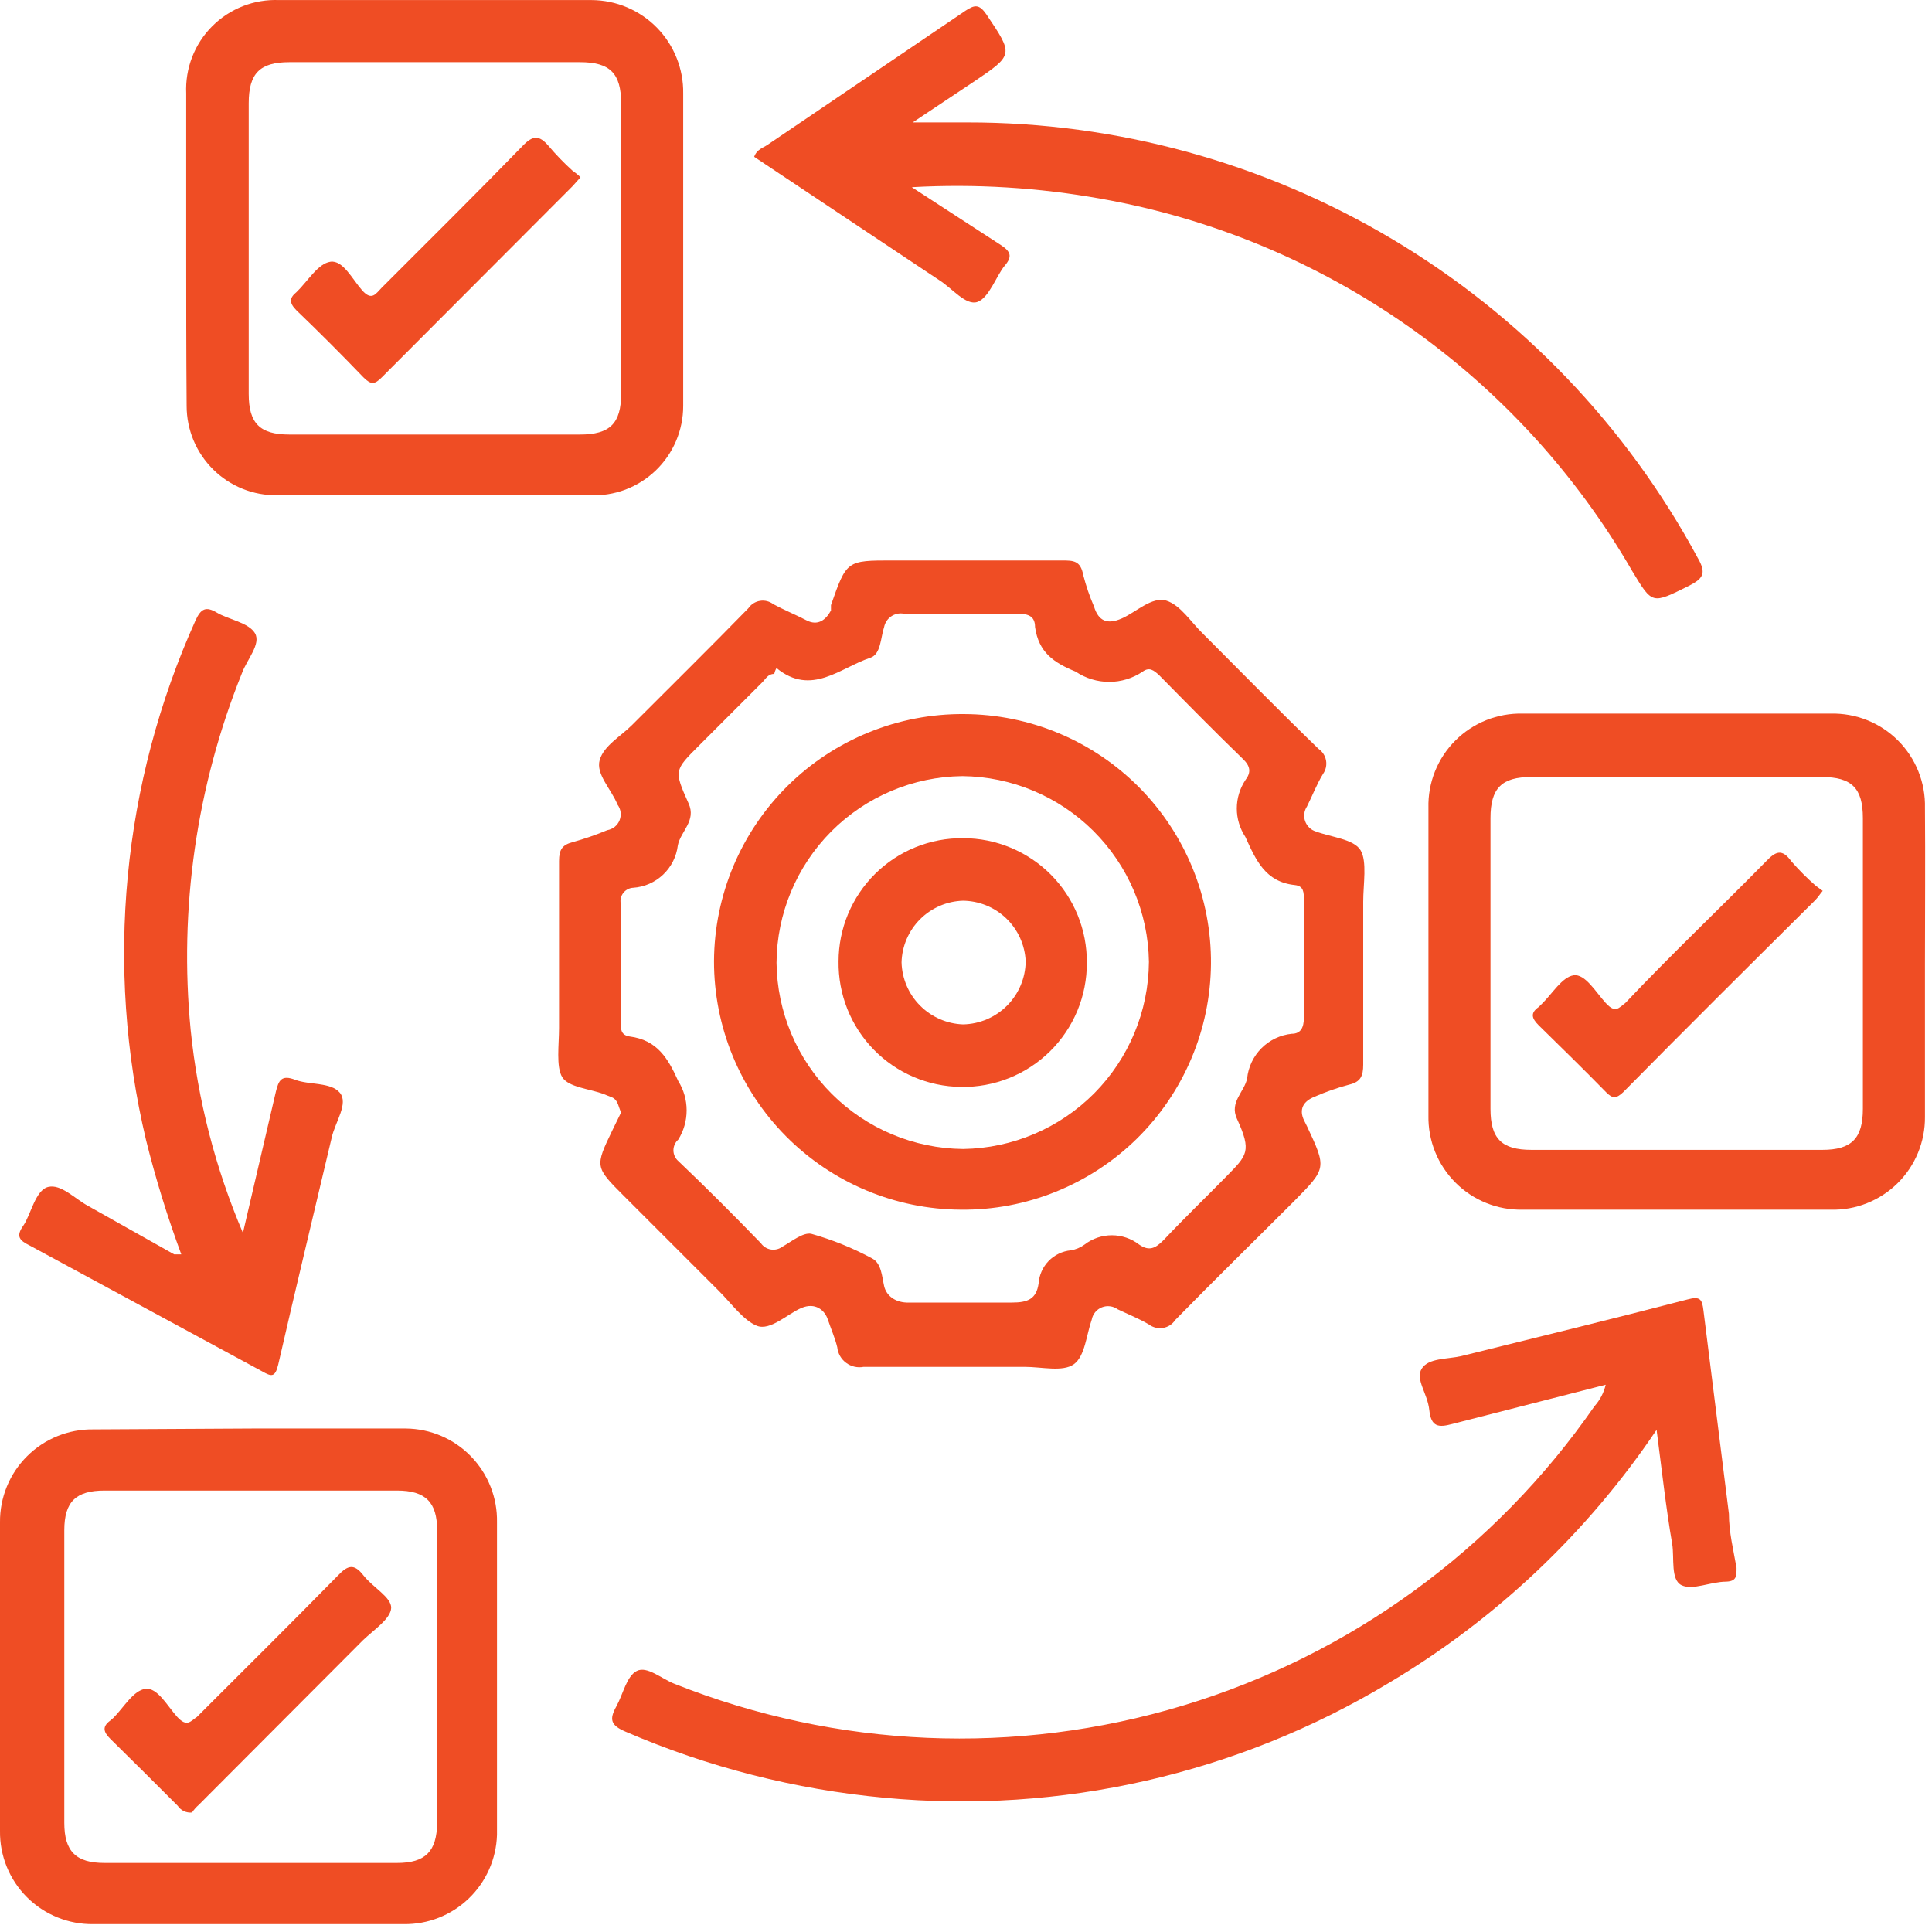 <svg width="53" height="53" viewBox="0 0 53 53" fill="none" xmlns="http://www.w3.org/2000/svg">
<path d="M17.039 30.515C16.965 30.38 16.965 30.197 16.806 30.111L16.561 30.013C16.169 29.866 15.594 29.829 15.422 29.547C15.251 29.266 15.336 28.653 15.336 28.2C15.336 26.669 15.336 25.15 15.336 23.619C15.336 23.312 15.422 23.178 15.704 23.104C16.029 23.014 16.348 22.904 16.659 22.774C16.734 22.761 16.804 22.73 16.863 22.683C16.922 22.635 16.968 22.574 16.996 22.503C17.024 22.433 17.034 22.357 17.025 22.282C17.015 22.207 16.986 22.136 16.941 22.075C16.77 21.647 16.341 21.242 16.451 20.85C16.561 20.459 17.027 20.201 17.333 19.895C18.399 18.829 19.477 17.764 20.53 16.686C20.567 16.632 20.614 16.586 20.669 16.551C20.724 16.516 20.785 16.493 20.849 16.483C20.913 16.472 20.979 16.475 21.042 16.491C21.105 16.507 21.164 16.536 21.216 16.575C21.51 16.735 21.816 16.857 22.122 17.016C22.429 17.176 22.649 17.016 22.796 16.747V16.6C23.225 15.375 23.225 15.375 24.487 15.375H29.117C29.448 15.375 29.643 15.375 29.717 15.779C29.793 16.072 29.891 16.359 30.011 16.637C30.134 17.041 30.378 17.139 30.77 16.967C31.163 16.796 31.603 16.355 31.995 16.477C32.387 16.6 32.669 17.065 33 17.384C34.053 18.437 35.094 19.503 36.172 20.544C36.226 20.581 36.271 20.628 36.306 20.682C36.342 20.737 36.365 20.798 36.377 20.862C36.388 20.925 36.387 20.991 36.373 21.054C36.359 21.117 36.332 21.177 36.295 21.23C36.123 21.512 36.001 21.83 35.854 22.124C35.815 22.183 35.789 22.25 35.781 22.321C35.772 22.391 35.78 22.462 35.804 22.529C35.828 22.596 35.867 22.656 35.918 22.705C35.969 22.754 36.031 22.79 36.099 22.81C36.528 22.97 37.14 23.019 37.324 23.325C37.508 23.631 37.397 24.256 37.397 24.733C37.397 26.216 37.397 27.71 37.397 29.204C37.397 29.523 37.324 29.682 37.005 29.756C36.683 29.842 36.368 29.953 36.062 30.086C35.756 30.209 35.621 30.429 35.78 30.748L35.854 30.895C36.393 32.046 36.393 32.046 35.511 32.941C34.421 34.031 33.318 35.109 32.24 36.211C32.203 36.268 32.153 36.317 32.096 36.355C32.038 36.392 31.973 36.417 31.906 36.429C31.838 36.44 31.768 36.438 31.702 36.421C31.635 36.405 31.572 36.375 31.518 36.334C31.248 36.174 30.942 36.052 30.66 35.917C30.599 35.872 30.526 35.844 30.451 35.835C30.375 35.825 30.299 35.835 30.228 35.863C30.157 35.891 30.094 35.937 30.046 35.995C29.997 36.054 29.964 36.124 29.95 36.199C29.803 36.615 29.766 37.203 29.46 37.424C29.154 37.644 28.578 37.497 28.112 37.497C26.642 37.497 25.173 37.497 23.69 37.497C23.607 37.513 23.521 37.511 23.439 37.492C23.356 37.473 23.279 37.437 23.211 37.386C23.143 37.336 23.086 37.272 23.044 37.198C23.003 37.124 22.976 37.042 22.968 36.958C22.906 36.701 22.796 36.456 22.71 36.199C22.625 35.942 22.367 35.721 21.988 35.88C21.608 36.039 21.13 36.517 20.763 36.37C20.395 36.223 20.065 35.758 19.722 35.415L17.125 32.818C16.316 32.01 16.316 32.01 16.806 30.993L17.039 30.515ZM21.241 18.486C21.069 18.486 21.008 18.621 20.91 18.719L19.183 20.446C18.497 21.132 18.484 21.132 18.889 22.039C19.109 22.516 18.668 22.81 18.595 23.19C18.558 23.496 18.416 23.78 18.192 23.993C17.968 24.205 17.678 24.333 17.37 24.354C17.318 24.356 17.267 24.37 17.221 24.394C17.175 24.418 17.134 24.451 17.102 24.491C17.07 24.532 17.046 24.578 17.033 24.629C17.02 24.679 17.018 24.731 17.027 24.782C17.027 25.873 17.027 26.951 17.027 28.041C17.027 28.224 17.027 28.396 17.272 28.433C18.031 28.531 18.325 29.033 18.607 29.658C18.757 29.898 18.836 30.176 18.836 30.46C18.836 30.744 18.757 31.021 18.607 31.262C18.565 31.299 18.532 31.344 18.509 31.395C18.486 31.446 18.474 31.501 18.474 31.556C18.474 31.612 18.486 31.667 18.509 31.718C18.532 31.768 18.565 31.814 18.607 31.85C19.379 32.585 20.126 33.333 20.873 34.104C20.905 34.15 20.945 34.188 20.992 34.218C21.039 34.248 21.092 34.268 21.146 34.277C21.201 34.286 21.257 34.284 21.311 34.271C21.365 34.258 21.416 34.235 21.461 34.202C21.718 34.055 22.037 33.798 22.257 33.847C22.836 34.01 23.394 34.236 23.923 34.521C24.18 34.655 24.193 35.011 24.254 35.28C24.315 35.55 24.572 35.746 24.94 35.733C25.883 35.733 26.826 35.733 27.757 35.733C28.198 35.733 28.431 35.635 28.492 35.207C28.508 34.976 28.606 34.758 28.767 34.592C28.929 34.426 29.144 34.323 29.374 34.3C29.512 34.278 29.642 34.224 29.754 34.141C29.968 33.976 30.231 33.887 30.501 33.887C30.771 33.887 31.034 33.976 31.248 34.141C31.53 34.337 31.701 34.239 31.922 34.018C32.473 33.431 33.061 32.867 33.637 32.279C34.212 31.691 34.347 31.593 33.931 30.687C33.723 30.233 34.139 29.952 34.212 29.584C34.245 29.27 34.384 28.977 34.607 28.754C34.83 28.531 35.124 28.391 35.438 28.359C35.682 28.359 35.768 28.188 35.768 27.93C35.768 26.84 35.768 25.762 35.768 24.672C35.768 24.488 35.768 24.305 35.523 24.28C34.715 24.195 34.458 23.607 34.163 22.957C34.011 22.727 33.929 22.456 33.929 22.18C33.929 21.903 34.011 21.632 34.163 21.402C34.323 21.193 34.31 21.022 34.09 20.814C33.318 20.067 32.559 19.295 31.799 18.523C31.652 18.388 31.53 18.29 31.346 18.425C31.075 18.608 30.755 18.706 30.427 18.706C30.1 18.706 29.78 18.608 29.509 18.425C28.909 18.18 28.492 17.898 28.394 17.2C28.394 16.869 28.161 16.833 27.867 16.833C26.838 16.833 25.809 16.833 24.781 16.833C24.662 16.814 24.542 16.843 24.444 16.911C24.346 16.979 24.278 17.083 24.254 17.2C24.156 17.494 24.168 17.947 23.874 18.045C23.053 18.315 22.257 19.111 21.302 18.327C21.272 18.376 21.252 18.43 21.241 18.486Z" fill="#EF4D24"/>
<path d="M45.445 39.224C43.539 42.055 41.029 44.427 38.096 46.17C33.94 48.669 29.094 49.772 24.266 49.318C21.817 49.091 19.419 48.48 17.162 47.505C16.757 47.333 16.708 47.174 16.904 46.819C17.1 46.464 17.186 45.986 17.468 45.839C17.75 45.692 18.154 46.059 18.509 46.194C22.957 47.963 27.873 48.172 32.455 46.788C37.038 45.405 41.016 42.51 43.742 38.575C43.892 38.408 43.997 38.206 44.049 37.987L39.835 39.065C39.468 39.163 39.259 39.151 39.21 38.685C39.161 38.22 38.818 37.84 39.002 37.546C39.186 37.252 39.7 37.289 40.08 37.203C42.15 36.689 44.22 36.187 46.29 35.648C46.646 35.55 46.695 35.648 46.731 35.954L47.429 41.527C47.429 42.029 47.552 42.519 47.638 43.009C47.638 43.242 47.638 43.377 47.356 43.389C46.927 43.389 46.437 43.634 46.131 43.487C45.825 43.34 45.935 42.752 45.874 42.36C45.702 41.368 45.592 40.351 45.445 39.224Z" fill="#EF4D24"/>
<path d="M5.108 6.813C5.108 5.392 5.108 3.983 5.108 2.562C5.093 2.223 5.148 1.884 5.27 1.567C5.393 1.25 5.579 0.962 5.819 0.722C6.059 0.481 6.346 0.293 6.662 0.169C6.978 0.045 7.317 -0.012 7.656 0.002H16.231C16.564 0.004 16.894 0.071 17.201 0.201C17.508 0.331 17.787 0.52 18.02 0.758C18.253 0.996 18.438 1.278 18.561 1.588C18.685 1.898 18.747 2.229 18.742 2.562V11.137C18.742 11.468 18.675 11.796 18.545 12.1C18.415 12.405 18.225 12.68 17.986 12.909C17.746 13.138 17.463 13.316 17.153 13.433C16.843 13.549 16.512 13.601 16.182 13.586H7.607C7.282 13.591 6.96 13.532 6.658 13.411C6.357 13.29 6.082 13.11 5.851 12.882C5.62 12.654 5.436 12.382 5.31 12.083C5.185 11.783 5.12 11.461 5.12 11.137C5.108 9.655 5.108 8.234 5.108 6.813ZM17.039 6.874V2.832C17.039 2.011 16.733 1.705 15.912 1.705H7.938C7.129 1.705 6.823 2.011 6.823 2.832C6.823 5.494 6.823 8.152 6.823 10.806C6.823 11.614 7.129 11.921 7.938 11.921H15.912C16.733 11.921 17.039 11.614 17.039 10.806V6.874Z" fill="#EF4D24"/>
<path d="M52.807 26.436C52.807 27.832 52.807 29.229 52.807 30.638C52.81 30.976 52.745 31.312 52.616 31.625C52.487 31.938 52.296 32.222 52.055 32.46C51.814 32.698 51.527 32.884 51.212 33.009C50.898 33.134 50.561 33.194 50.222 33.185H41.77C41.429 33.192 41.09 33.13 40.773 33.002C40.457 32.875 40.169 32.685 39.928 32.443C39.687 32.202 39.496 31.914 39.369 31.598C39.241 31.281 39.179 30.942 39.186 30.601V22.161C39.177 21.819 39.238 21.48 39.365 21.162C39.492 20.845 39.682 20.556 39.924 20.315C40.166 20.073 40.454 19.883 40.771 19.756C41.089 19.629 41.429 19.568 41.77 19.576H50.222C50.564 19.568 50.904 19.629 51.221 19.756C51.539 19.883 51.827 20.073 52.069 20.315C52.31 20.556 52.5 20.845 52.627 21.162C52.754 21.48 52.815 21.819 52.807 22.161C52.819 23.594 52.807 25.015 52.807 26.436ZM40.888 26.436V30.417C40.888 31.238 41.195 31.544 42.015 31.544H49.99C50.798 31.544 51.104 31.226 51.104 30.417V22.443C51.104 21.622 50.798 21.316 49.977 21.316H42.003C41.195 21.316 40.888 21.622 40.888 22.443V26.436Z" fill="#EF4D24"/>
<path d="M6.933 39.188H11.135C11.468 39.191 11.798 39.26 12.104 39.391C12.411 39.523 12.688 39.713 12.921 39.953C13.153 40.192 13.336 40.475 13.458 40.785C13.581 41.095 13.64 41.426 13.634 41.76V50.334C13.614 50.997 13.335 51.626 12.856 52.084C12.377 52.543 11.737 52.794 11.074 52.784H2.56C2.223 52.789 1.888 52.726 1.575 52.599C1.262 52.472 0.978 52.284 0.739 52.045C0.5 51.807 0.312 51.523 0.185 51.21C0.058 50.897 -0.005 50.562 0 50.224V41.76C-0.003 41.423 0.061 41.09 0.189 40.778C0.316 40.467 0.505 40.184 0.744 39.947C0.982 39.709 1.266 39.522 1.578 39.396C1.89 39.27 2.224 39.207 2.56 39.212L6.933 39.188ZM11.992 45.974V41.98C11.992 41.209 11.674 40.89 10.89 40.89H2.867C2.083 40.89 1.764 41.196 1.764 41.98V50.004C1.764 50.788 2.083 51.106 2.867 51.106H10.89C11.674 51.106 11.98 50.788 11.992 50.016V45.974Z" fill="#EF4D24"/>
<path d="M25.013 5.135L27.463 6.727C27.72 6.898 27.782 7.033 27.561 7.29C27.341 7.548 27.133 8.172 26.814 8.283C26.495 8.393 26.116 7.903 25.761 7.682L20.689 4.302C20.763 4.093 20.934 4.057 21.057 3.971L26.483 0.296C26.741 0.125 26.863 0.112 27.059 0.394C27.806 1.509 27.818 1.497 26.692 2.256L25.038 3.358H26.532C30.64 3.353 34.672 4.461 38.201 6.564C41.729 8.666 44.622 11.686 46.572 15.302C46.829 15.742 46.707 15.877 46.327 16.073C45.31 16.575 45.335 16.588 44.771 15.657C43.234 12.997 41.134 10.706 38.618 8.943C36.103 7.18 33.232 5.989 30.207 5.453C28.494 5.145 26.751 5.038 25.013 5.135Z" fill="#EF4D24"/>
<path d="M4.973 34.41C4.593 33.384 4.27 32.337 4.006 31.274C2.873 26.502 3.351 21.489 5.365 17.016C5.512 16.698 5.647 16.624 5.953 16.808C6.26 16.992 6.823 17.078 6.995 17.372C7.166 17.666 6.774 18.094 6.639 18.462C5.389 21.567 4.906 24.929 5.231 28.261C5.426 30.177 5.909 32.051 6.664 33.822L7.57 29.939C7.644 29.645 7.717 29.474 8.097 29.621C8.477 29.768 9.077 29.682 9.322 29.976C9.567 30.27 9.199 30.772 9.101 31.201C8.611 33.283 8.109 35.353 7.632 37.436C7.546 37.791 7.448 37.767 7.191 37.62L0.809 34.165C0.539 34.031 0.429 33.92 0.637 33.626C0.845 33.332 0.968 32.646 1.323 32.561C1.678 32.475 2.058 32.891 2.426 33.087L4.777 34.41H4.973Z" fill="#EF4D24"/>
<path d="M19.587 26.363C19.592 25.467 19.773 24.581 20.12 23.756C20.468 22.931 20.975 22.182 21.612 21.553C22.249 20.924 23.004 20.427 23.834 20.09C24.663 19.752 25.551 19.582 26.447 19.589C27.342 19.592 28.229 19.772 29.055 20.119C29.881 20.466 30.63 20.973 31.26 21.61C31.889 22.248 32.386 23.003 32.723 23.834C33.059 24.664 33.228 25.552 33.22 26.448C33.212 27.341 33.029 28.224 32.679 29.045C32.33 29.867 31.823 30.612 31.186 31.238C30.549 31.863 29.795 32.357 28.967 32.691C28.139 33.026 27.253 33.194 26.361 33.185C24.559 33.176 22.834 32.452 21.564 31.173C20.295 29.895 19.584 28.165 19.587 26.363ZM26.398 21.291C25.047 21.307 23.756 21.853 22.803 22.81C21.851 23.768 21.311 25.061 21.302 26.412C21.318 27.763 21.863 29.055 22.82 30.01C23.777 30.965 25.07 31.507 26.422 31.52C27.774 31.5 29.064 30.952 30.017 29.993C30.97 29.033 31.508 27.739 31.518 26.387C31.499 25.037 30.952 23.749 29.995 22.796C29.039 21.844 27.747 21.304 26.398 21.291Z" fill="#EF4D24"/>
<path d="M15.924 4.865L15.704 5.11L10.473 10.353C10.277 10.549 10.18 10.561 9.971 10.353C9.367 9.724 8.754 9.111 8.134 8.515C7.926 8.307 7.938 8.172 8.134 8.013C8.44 7.719 8.722 7.229 9.065 7.18C9.408 7.131 9.665 7.658 9.934 7.964C10.204 8.27 10.314 8.05 10.473 7.891C11.772 6.592 13.07 5.306 14.344 3.995C14.626 3.701 14.797 3.714 15.042 3.995C15.247 4.239 15.468 4.468 15.704 4.681C15.704 4.681 15.863 4.792 15.924 4.865Z" fill="#EF4D24"/>
<path d="M50.002 24.439C49.928 24.525 49.867 24.623 49.794 24.697C48.03 26.448 46.266 28.2 44.526 29.964C44.33 30.148 44.232 30.135 44.061 29.964C43.449 29.339 42.836 28.739 42.211 28.127C42.028 27.943 41.966 27.796 42.211 27.624C42.211 27.624 42.211 27.624 42.285 27.551C42.579 27.269 42.848 26.804 43.167 26.755C43.485 26.706 43.779 27.22 44.049 27.514C44.318 27.808 44.404 27.649 44.588 27.514C45.813 26.216 47.172 24.929 48.446 23.631C48.716 23.349 48.887 23.276 49.144 23.631C49.353 23.871 49.578 24.096 49.818 24.305L50.002 24.439Z" fill="#EF4D24"/>
<path d="M5.267 49.722C5.192 49.73 5.115 49.717 5.046 49.685C4.977 49.653 4.918 49.602 4.875 49.538C4.263 48.926 3.651 48.313 3.026 47.701C2.842 47.517 2.793 47.37 3.026 47.199C3.026 47.199 3.026 47.199 3.112 47.125C3.393 46.843 3.663 46.366 3.994 46.329C4.324 46.292 4.594 46.807 4.863 47.101C5.133 47.395 5.231 47.211 5.402 47.101C6.701 45.802 7.999 44.516 9.273 43.218C9.542 42.936 9.714 42.887 9.971 43.218C10.228 43.548 10.743 43.818 10.731 44.112C10.718 44.406 10.253 44.712 9.959 44.994L5.451 49.514C5.381 49.575 5.319 49.645 5.267 49.722Z" fill="#EF4D24"/>
<path d="M26.422 22.994C26.87 22.994 27.313 23.082 27.726 23.255C28.139 23.427 28.515 23.679 28.83 23.996C29.145 24.314 29.395 24.691 29.564 25.105C29.733 25.52 29.818 25.964 29.815 26.412C29.817 26.863 29.728 27.311 29.555 27.728C29.381 28.145 29.126 28.523 28.804 28.841C28.482 29.158 28.1 29.408 27.681 29.575C27.261 29.743 26.812 29.825 26.361 29.817C25.914 29.812 25.473 29.719 25.062 29.543C24.651 29.368 24.28 29.113 23.968 28.793C23.656 28.473 23.41 28.095 23.245 27.68C23.08 27.265 22.998 26.821 23.004 26.375C23.004 25.928 23.093 25.485 23.265 25.073C23.438 24.66 23.69 24.285 24.008 23.971C24.326 23.657 24.703 23.408 25.117 23.241C25.531 23.073 25.975 22.989 26.422 22.994ZM26.422 24.709C25.978 24.721 25.555 24.903 25.24 25.218C24.926 25.532 24.744 25.955 24.732 26.399C24.744 26.845 24.925 27.269 25.239 27.585C25.554 27.902 25.977 28.087 26.422 28.102C26.876 28.092 27.308 27.907 27.628 27.585C27.948 27.263 28.131 26.829 28.137 26.375C28.118 25.926 27.926 25.503 27.602 25.192C27.278 24.882 26.846 24.709 26.398 24.709H26.422Z" fill="#EF4D24"/>
</svg>

